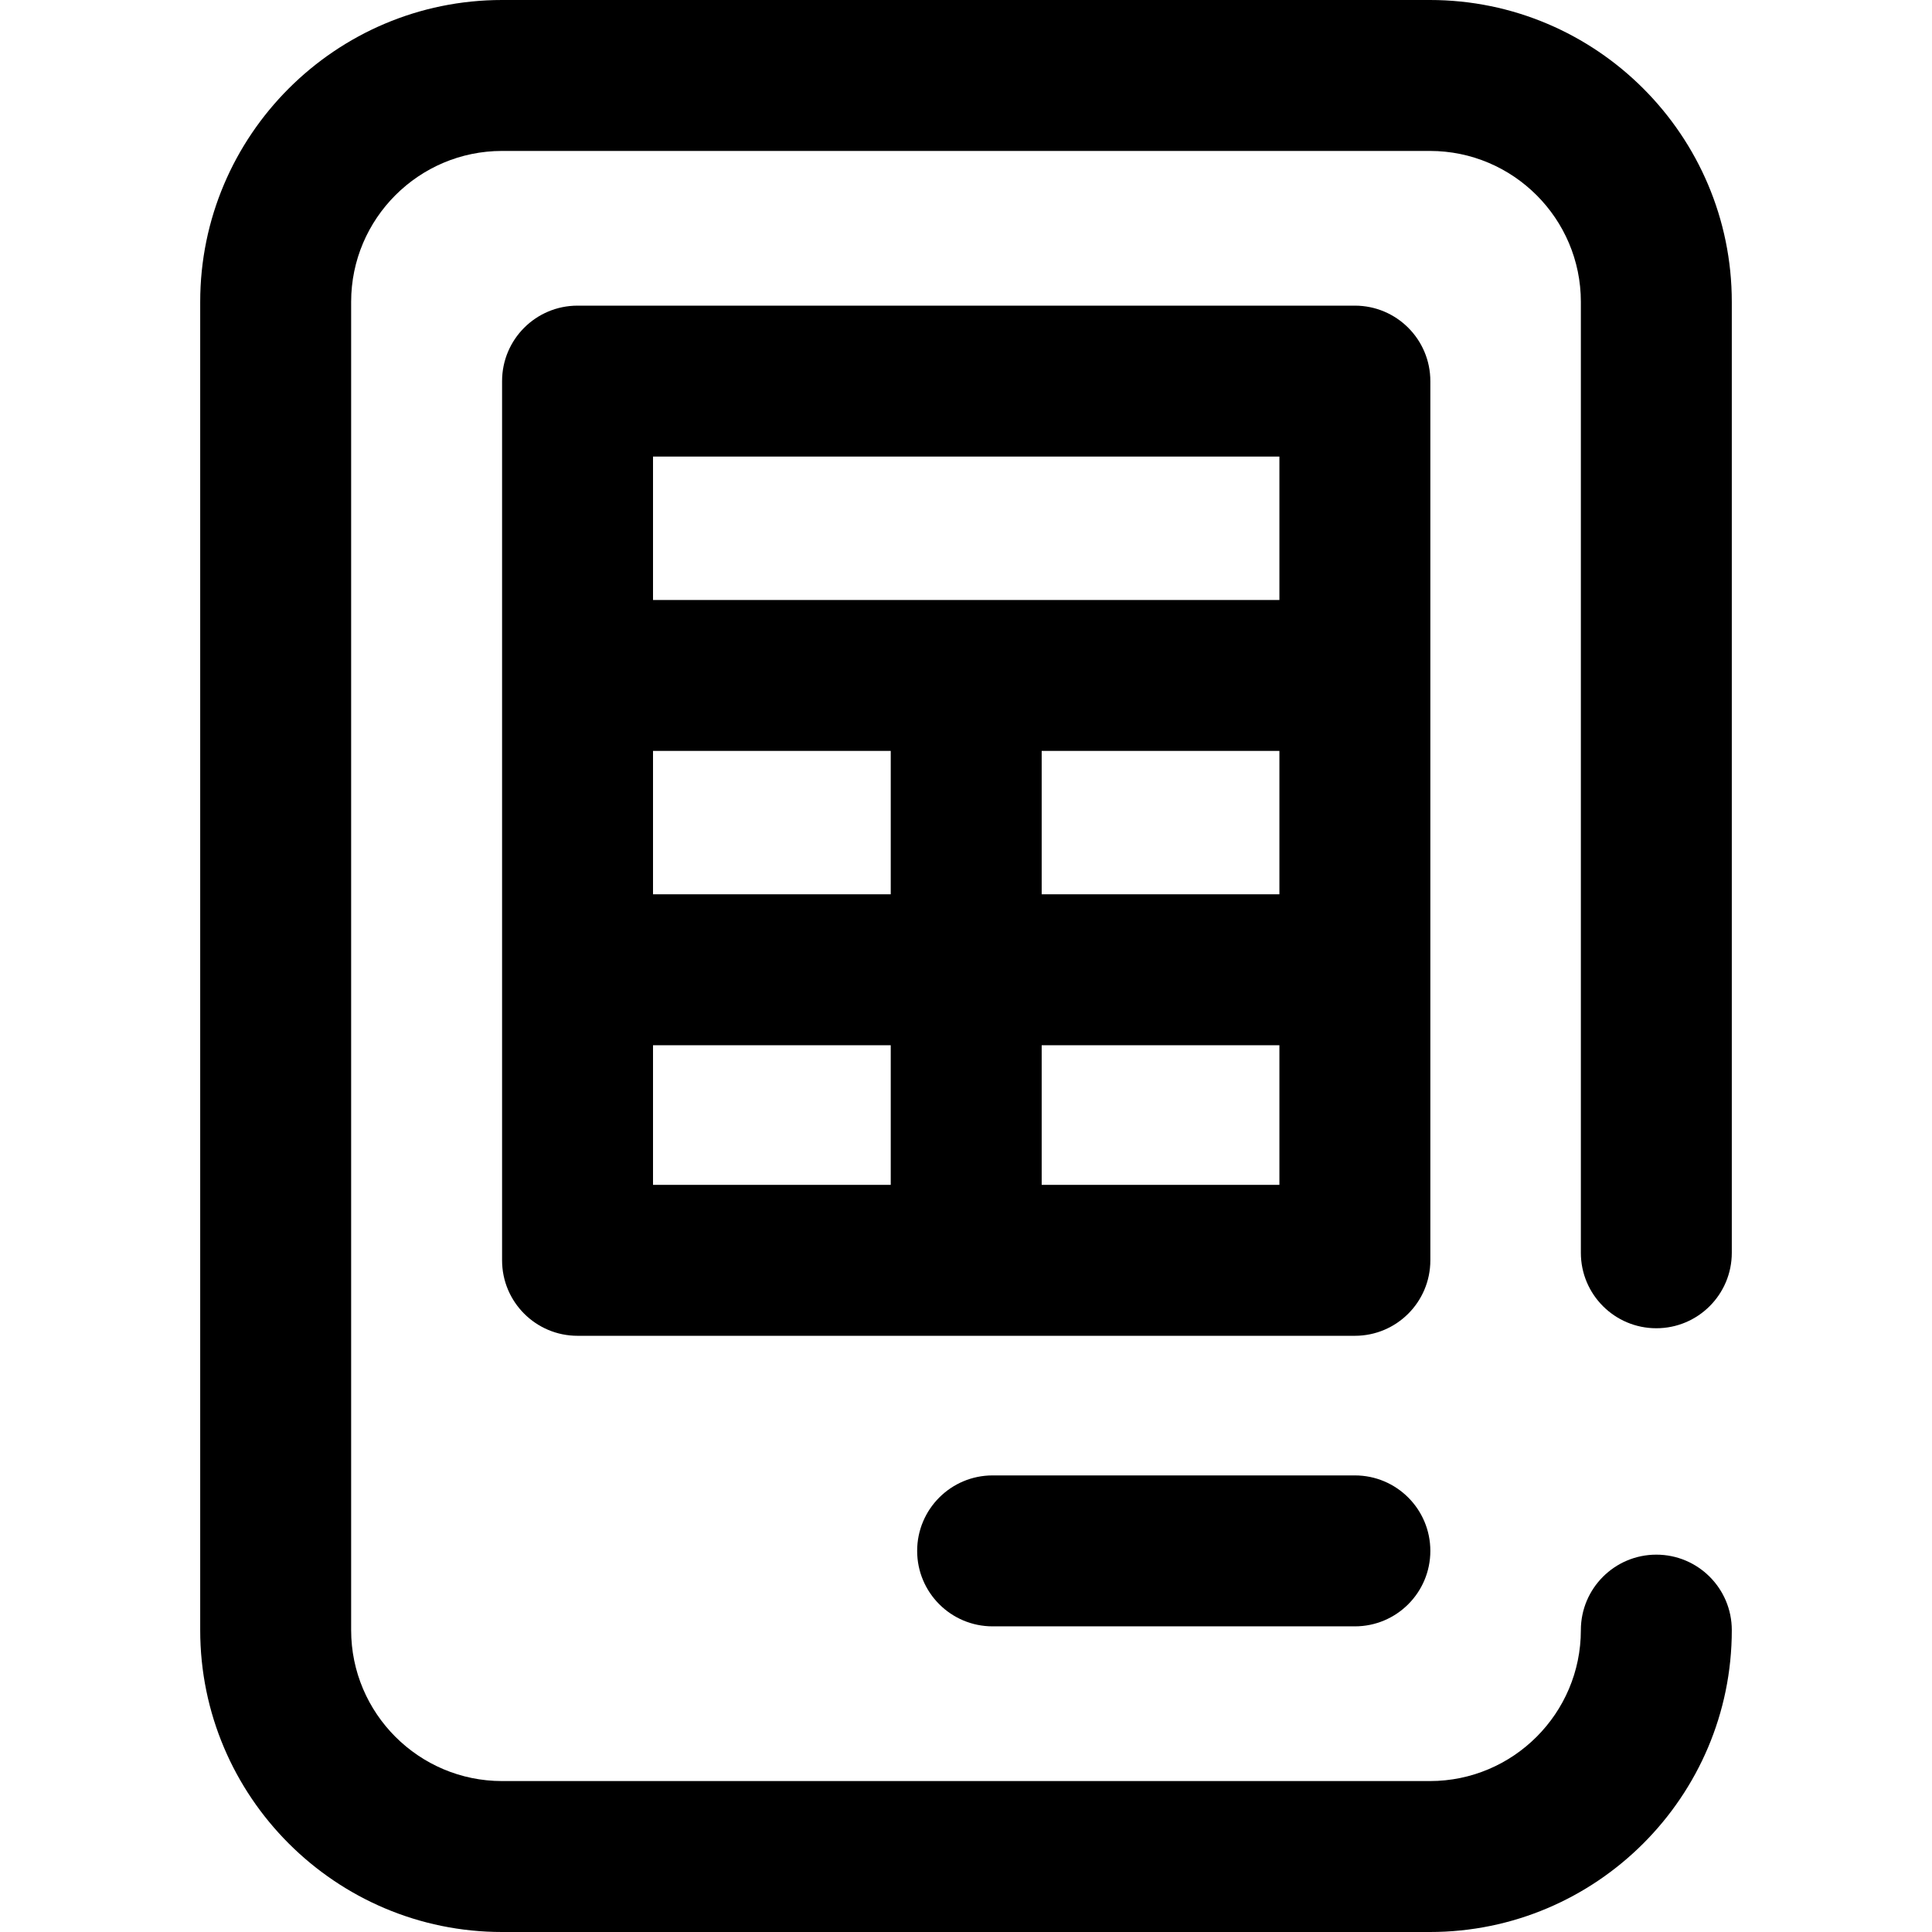 <?xml version="1.0" encoding="iso-8859-1"?>
<!-- Generator: Adobe Illustrator 19.0.0, SVG Export Plug-In . SVG Version: 6.00 Build 0)  -->
<svg version="1.1" id="Capa_1" xmlns="http://www.w3.org/2000/svg" xmlns:xlink="http://www.w3.org/1999/xlink" x="0px" y="0px"
	 viewBox="0 0 512 512" style="enable-background:new 0 0 512 512;" xml:space="preserve">
<g>
	<g>
		<g>
			<path d="M359.056,391h-96c-11.046,0-20,8.954-20,20c0,11.046,8.954,20,20,20h96c11.046,0,20-8.954,20-20
				C379.056,399.954,370.102,391,359.056,391z"/>
			<path d="M438.945,412c-11.046,0-20,8.954-20,20c0,22.056-17.944,40-40,40H133.056c-22.056,0-40-17.944-40-40V80
				c0-22.056,17.944-40,40-40h245.889c22.056,0,40,17.944,40,40v252c-0.001,11.046,8.953,20,19.999,20c11.046,0,20-8.954,20-20V80
				c0-44.112-35.888-80-80-80H133.056c-44.112,0-80,35.888-80,80v352c0,44.112,35.888,80,80,80h245.889c44.112,0,80-35.888,80-80
				C458.945,420.954,449.991,412,438.945,412z"/>
			<path d="M379.056,101c0-11.046-8.954-20-20-20h-206c-11.046,0-20,8.954-20,20v233c0,11.046,8.954,20,20,20h206
				c11.046,0,20-8.954,20-20V101z M236.056,314h-63v-37h63V314z M236.056,237h-63v-38h63V237z M339.056,314h-63v-37h63V314z
				 M339.056,237h-63v-38h63V237z M339.056,159h-166v-38h166V159z"/>
		</g>
	</g>
</g>
<g>
</g>
<g>
</g>
<g>
</g>
<g>
</g>
<g>
</g>
<g>
</g>
<g>
</g>
<g>
</g>
<g>
</g>
<g>
</g>
<g>
</g>
<g>
</g>
<g>
</g>
<g>
</g>
<g>
</g>
</svg>
